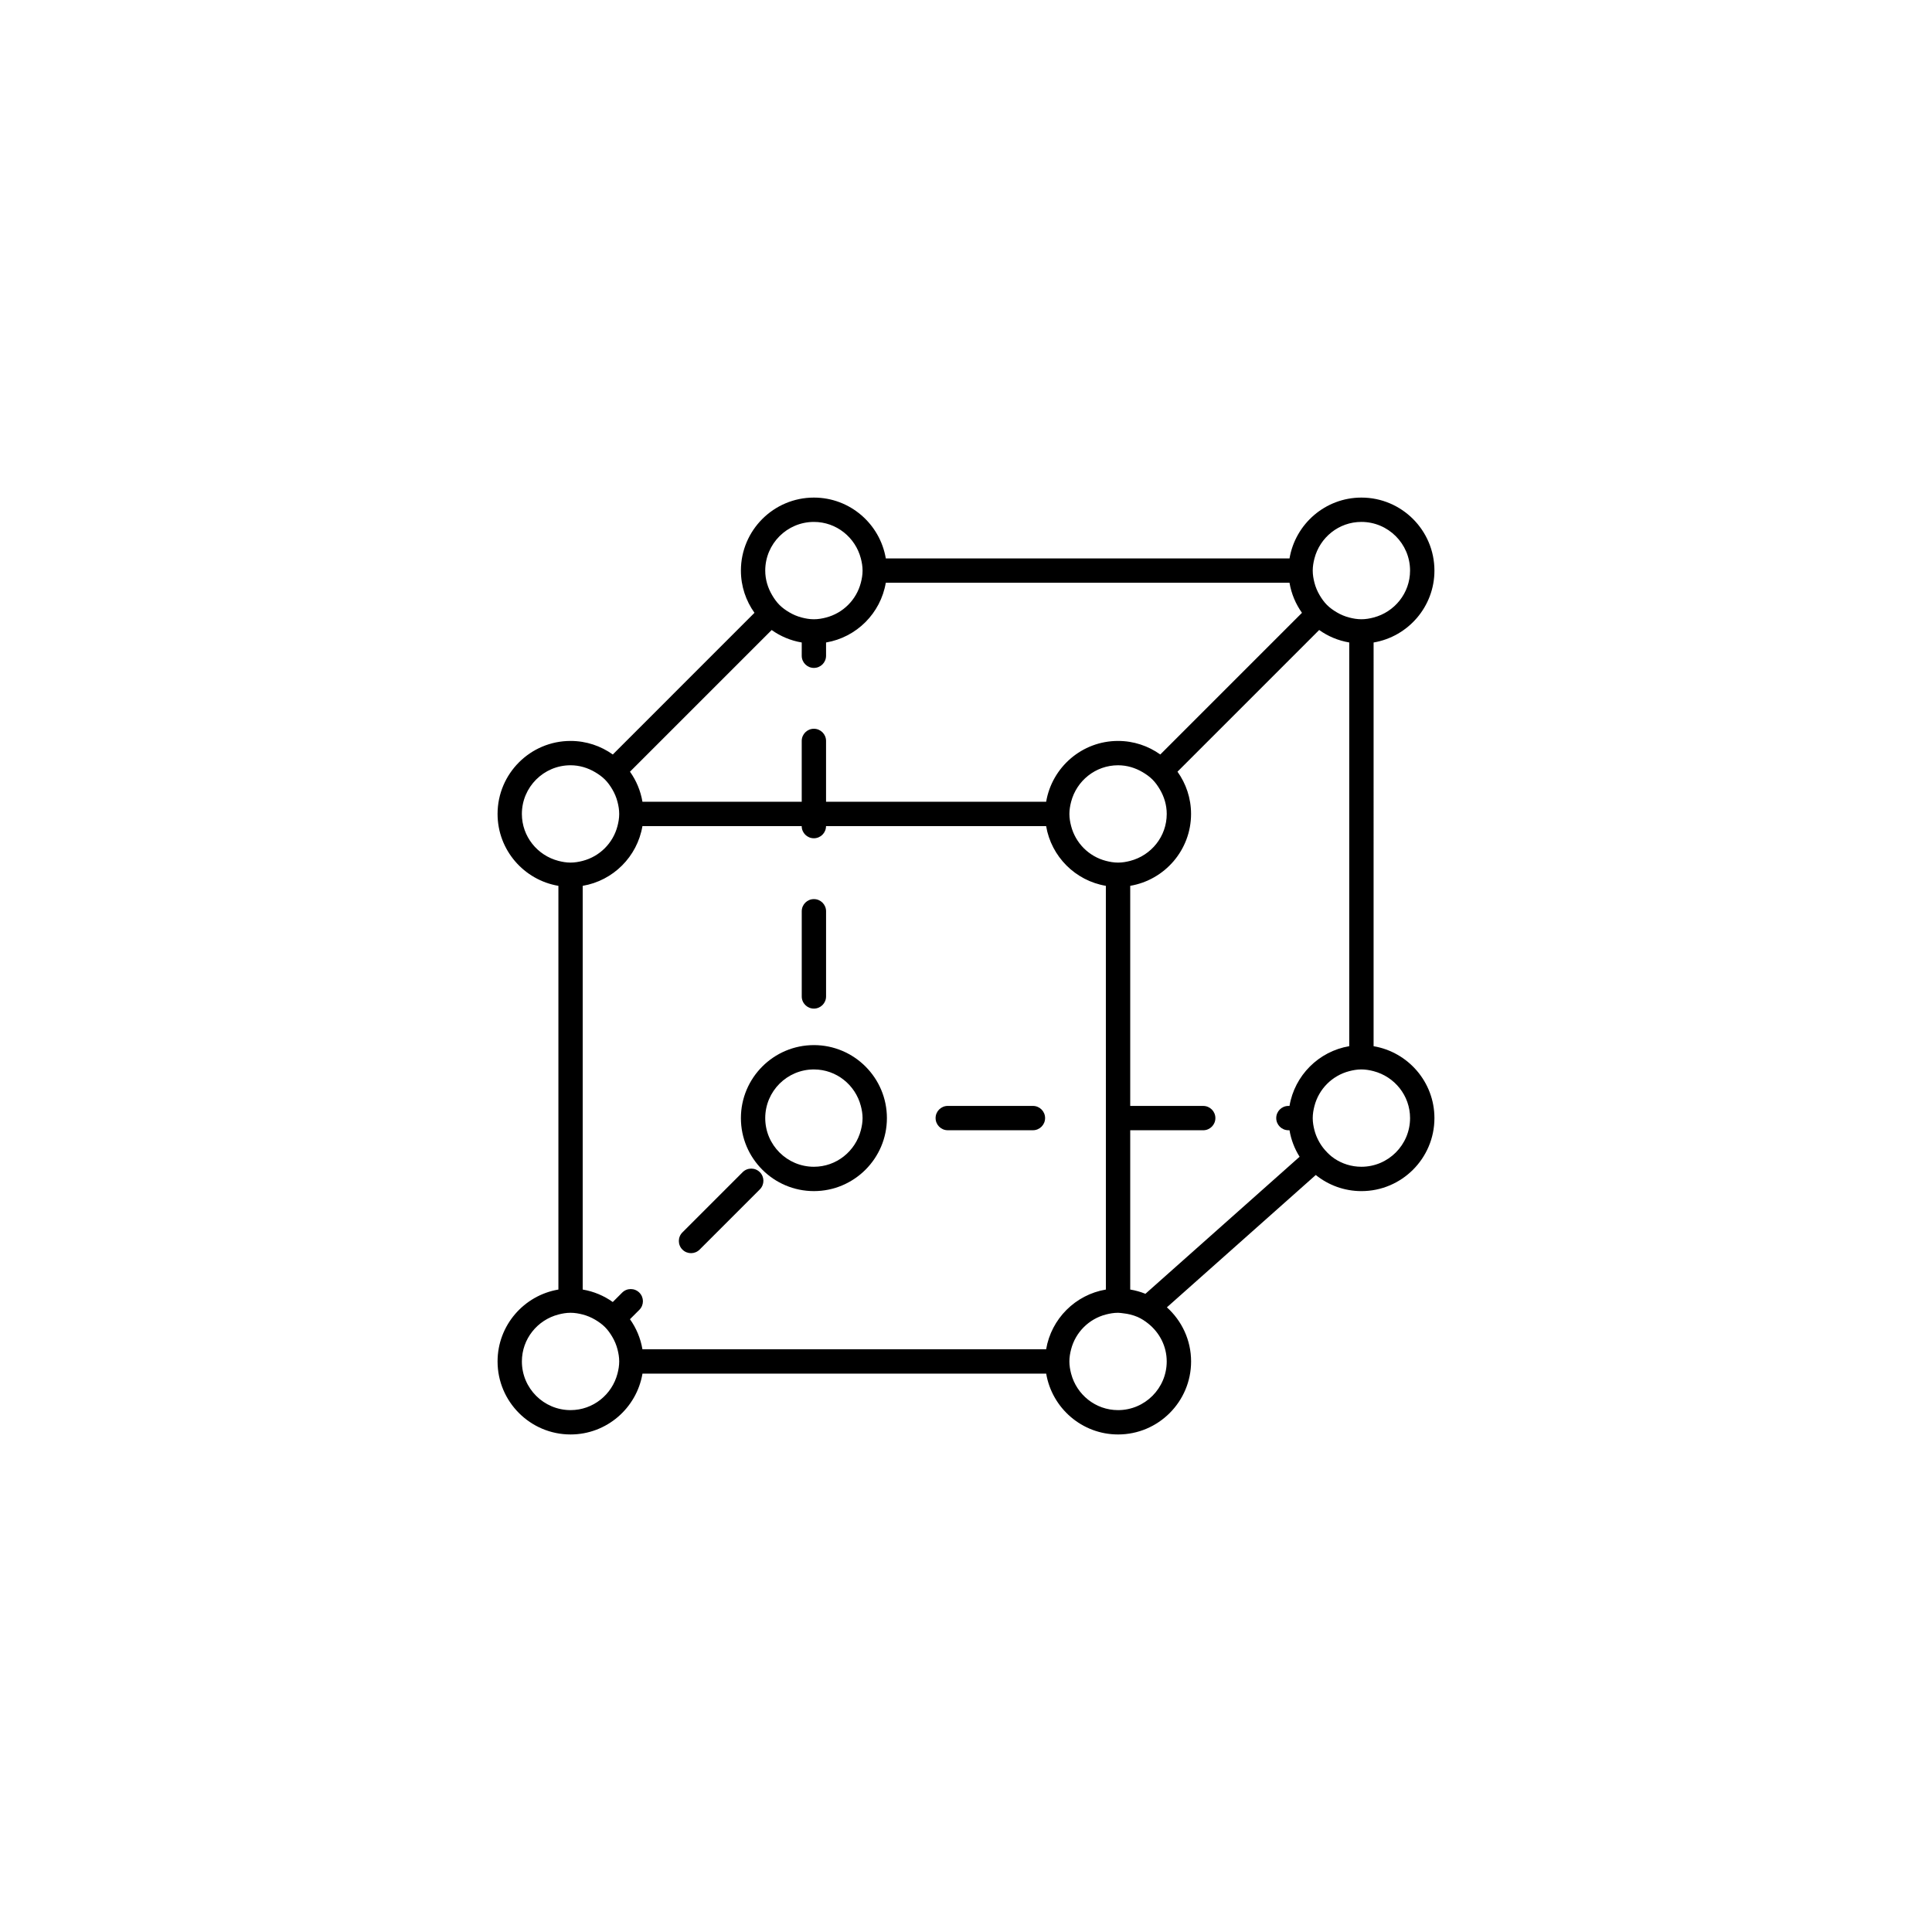<?xml version="1.0" encoding="UTF-8"?>
<svg width="752pt" height="752pt" version="1.1" viewBox="0 0 752 752" xmlns="http://www.w3.org/2000/svg">
 <g>
  <path d="m289.06 456.25-23.441 23.441c-1.852 1.852-1.852 4.848 0 6.695 0.926 0.926 2.137 1.387 3.348 1.387s2.422-0.461 3.348-1.387l23.441-23.441c1.852-1.852 1.852-4.848 0-6.695-1.848-1.852-4.848-1.852-6.695 0z"/>
  <path d="m316.8 392.58c2.617 0 4.734-2.121 4.734-4.734v-33.152c0-2.617-2.121-4.734-4.734-4.734-2.617 0-4.734 2.121-4.734 4.734v33.152c-0.004 2.613 2.117 4.734 4.734 4.734z"/>
  <path d="m402.05 430.46h-33.152c-2.617 0-4.734 2.121-4.734 4.734 0 2.617 2.121 4.734 4.734 4.734h33.152c2.617 0 4.734-2.121 4.734-4.734 0.004-2.617-2.117-4.734-4.734-4.734z"/>
  <path d="m316.8 406.79c-15.668 0-28.414 12.746-28.414 28.414 0 7.836 3.188 14.938 8.332 20.082 5.144 5.144 12.246 8.332 20.082 8.332 15.668 0 28.414-12.746 28.414-28.414s-12.746-28.414-28.414-28.414zm18.27 33.148c-2.117 8.148-9.469 14.207-18.27 14.207-5.223 0-9.957-2.125-13.387-5.555-3.434-3.43-5.559-8.164-5.559-13.387 0-10.445 8.5-18.941 18.941-18.941 8.801 0 16.152 6.059 18.27 14.207 0.398 1.52 0.676 3.09 0.676 4.734s-0.277 3.215-0.672 4.734z"/>
  <path d="m558.33 222.09c0-15.668-12.746-28.414-28.414-28.414-14.051 0-25.723 10.262-27.988 23.68h-157.14c-2.266-13.418-13.934-23.68-27.988-23.68-15.668 0-28.414 12.746-28.414 28.414 0 6.129 1.969 11.793 5.281 16.438l-55.141 55.145c-4.648-3.309-10.312-5.277-16.441-5.277-15.668 0-28.414 12.746-28.414 28.414 0 14.051 10.262 25.723 23.68 27.988v157.14c-13.418 2.266-23.68 13.934-23.68 27.988 0 15.668 12.746 28.414 28.414 28.414 14.051 0 25.723-10.262 27.988-23.68h157.14c2.266 13.418 13.934 23.68 27.988 23.68 15.668 0 28.414-12.746 28.414-28.414 0-8.363-3.652-15.867-9.418-21.07l57.945-51.508c4.871 3.914 11.051 6.273 17.773 6.273 15.668 0 28.414-12.746 28.414-28.414 0-14.051-10.262-25.723-23.68-27.988l0.004-157.14c13.414-2.266 23.68-13.934 23.68-27.988zm-241.53-18.941c8.801 0 16.152 6.059 18.27 14.207 0.395 1.523 0.672 3.09 0.672 4.734 0 1.645-0.277 3.215-0.672 4.734-1.723 6.629-6.91 11.816-13.535 13.539-1.523 0.395-3.09 0.672-4.734 0.672-1.645 0-3.215-0.277-4.734-0.672-1.719-0.445-3.332-1.129-4.828-2.012-1.383-0.816-2.695-1.742-3.828-2.871-1.129-1.129-2.055-2.441-2.871-3.828-1.66-2.816-2.684-6.059-2.684-9.562 0-10.445 8.5-18.941 18.945-18.941zm-16.438 42.078c3.422 2.438 7.394 4.125 11.703 4.852l-0.004 5.164c0 2.617 2.121 4.734 4.734 4.734 2.617 0 4.734-2.121 4.734-4.734v-5.164c11.875-2.004 21.246-11.379 23.25-23.25h157.14c0.727 4.305 2.414 8.281 4.852 11.703l-55.145 55.141c-4.644-3.309-10.309-5.277-16.438-5.277-14.051 0-25.723 10.262-27.988 23.68l-85.672-0.004v-23.68c0-2.617-2.121-4.734-4.734-4.734-2.617 0-4.734 2.121-4.734 4.734v23.68h-61.996c-0.727-4.305-2.414-8.281-4.852-11.703zm153.77 71.582c0 8.801-6.059 16.152-14.207 18.27-1.52 0.395-3.09 0.672-4.734 0.672s-3.215-0.277-4.734-0.672c-6.625-1.723-11.812-6.91-13.535-13.535-0.398-1.523-0.676-3.09-0.676-4.734 0-1.645 0.277-3.215 0.672-4.734 2.117-8.148 9.469-14.207 18.27-14.207 3.504 0 6.746 1.02 9.562 2.684 1.383 0.816 2.695 1.742 3.828 2.871 1.129 1.129 2.055 2.441 2.871 3.828 1.664 2.812 2.684 6.055 2.684 9.559zm-251 0c0-10.445 8.5-18.941 18.941-18.941 3.504 0 6.746 1.02 9.562 2.684 1.383 0.816 2.695 1.742 3.828 2.871 1.129 1.129 2.055 2.441 2.871 3.828 0.883 1.496 1.566 3.106 2.012 4.828 0.395 1.516 0.672 3.086 0.672 4.731 0 1.645-0.277 3.215-0.672 4.734-1.723 6.625-6.91 11.812-13.535 13.535-1.523 0.395-3.094 0.672-4.738 0.672-1.645 0-3.215-0.277-4.734-0.672-8.148-2.117-14.207-9.469-14.207-18.27zm37.215 217.85c-2.117 8.148-9.469 14.207-18.27 14.207-10.445 0-18.941-8.5-18.941-18.941 0-8.801 6.059-16.152 14.207-18.27 1.52-0.398 3.086-0.676 4.731-0.676 1.645 0 3.215 0.277 4.734 0.672 1.719 0.445 3.332 1.129 4.828 2.012 1.383 0.816 2.695 1.742 3.828 2.871 1.129 1.129 2.055 2.441 2.871 3.828 0.883 1.496 1.566 3.106 2.012 4.828 0.395 1.52 0.672 3.086 0.672 4.731 0 1.645-0.277 3.215-0.672 4.738zm166.85-9.473h-157.14c-0.727-4.305-2.414-8.281-4.852-11.703l3.652-3.652c1.852-1.852 1.852-4.848 0-6.695-1.852-1.852-4.848-1.852-6.695 0l-3.652 3.652c-3.422-2.438-7.398-4.125-11.703-4.852v-157.14c11.875-2.004 21.246-11.379 23.25-23.25h61.992c0 2.617 2.121 4.734 4.734 4.734 2.617 0 4.734-2.121 4.734-4.734h85.672c2.004 11.875 11.379 21.246 23.25 23.25l0.008 90.41v66.73c-11.875 2.004-21.25 11.375-23.254 23.25zm27.988 23.68c-8.801 0-16.152-6.059-18.27-14.207-0.398-1.523-0.676-3.094-0.676-4.738 0-1.645 0.277-3.215 0.672-4.734 1.723-6.625 6.91-11.812 13.535-13.535 1.523-0.395 3.094-0.672 4.738-0.672 0.719 0 1.402 0.133 2.102 0.211 0.898 0.102 1.777 0.238 2.633 0.461 0.996 0.258 1.973 0.555 2.894 0.961 1.523 0.676 2.902 1.586 4.184 2.621 4.312 3.477 7.129 8.734 7.129 14.688 0 10.445-8.496 18.945-18.941 18.945zm66.301-108.93h0.43c0.629 3.734 1.988 7.219 3.93 10.312l-60.012 53.344c-1.879-0.762-3.859-1.316-5.914-1.66v-61.996h28.414c2.617 0 4.734-2.121 4.734-4.734 0-2.617-2.121-4.734-4.734-4.734h-28.414v-85.676c13.418-2.266 23.68-13.934 23.68-27.988 0-6.129-1.969-11.793-5.281-16.438l55.145-55.145c3.422 2.438 7.394 4.125 11.703 4.852v157.14c-11.875 2.004-21.246 11.379-23.25 23.25l-0.43 0.004c-2.617 0-4.734 2.121-4.734 4.734s2.121 4.734 4.734 4.734zm47.359-4.734c0 10.445-8.5 18.941-18.941 18.941-3.906 0-7.535-1.191-10.555-3.223-1.328-0.895-2.481-1.996-3.543-3.188-1.059-1.191-1.957-2.512-2.691-3.945-0.629-1.219-1.133-2.496-1.484-3.852-0.395-1.52-0.672-3.09-0.672-4.734s0.277-3.215 0.672-4.734c1.723-6.625 6.91-11.812 13.535-13.535 1.523-0.398 3.09-0.676 4.734-0.676 1.645 0 3.215 0.277 4.734 0.672 8.148 2.121 14.211 9.473 14.211 18.273zm-18.945-194.17c-1.645 0-3.215-0.277-4.734-0.672-1.719-0.445-3.332-1.129-4.828-2.012-1.383-0.816-2.695-1.742-3.828-2.871-1.129-1.129-2.055-2.441-2.871-3.828-0.883-1.496-1.566-3.106-2.012-4.828-0.391-1.52-0.668-3.09-0.668-4.734 0-1.645 0.277-3.215 0.672-4.734 2.117-8.148 9.469-14.207 18.27-14.207 10.445 0 18.941 8.5 18.941 18.941 0 8.801-6.059 16.152-14.207 18.27-1.52 0.398-3.09 0.676-4.734 0.676z"/>
 </g>
</svg>
